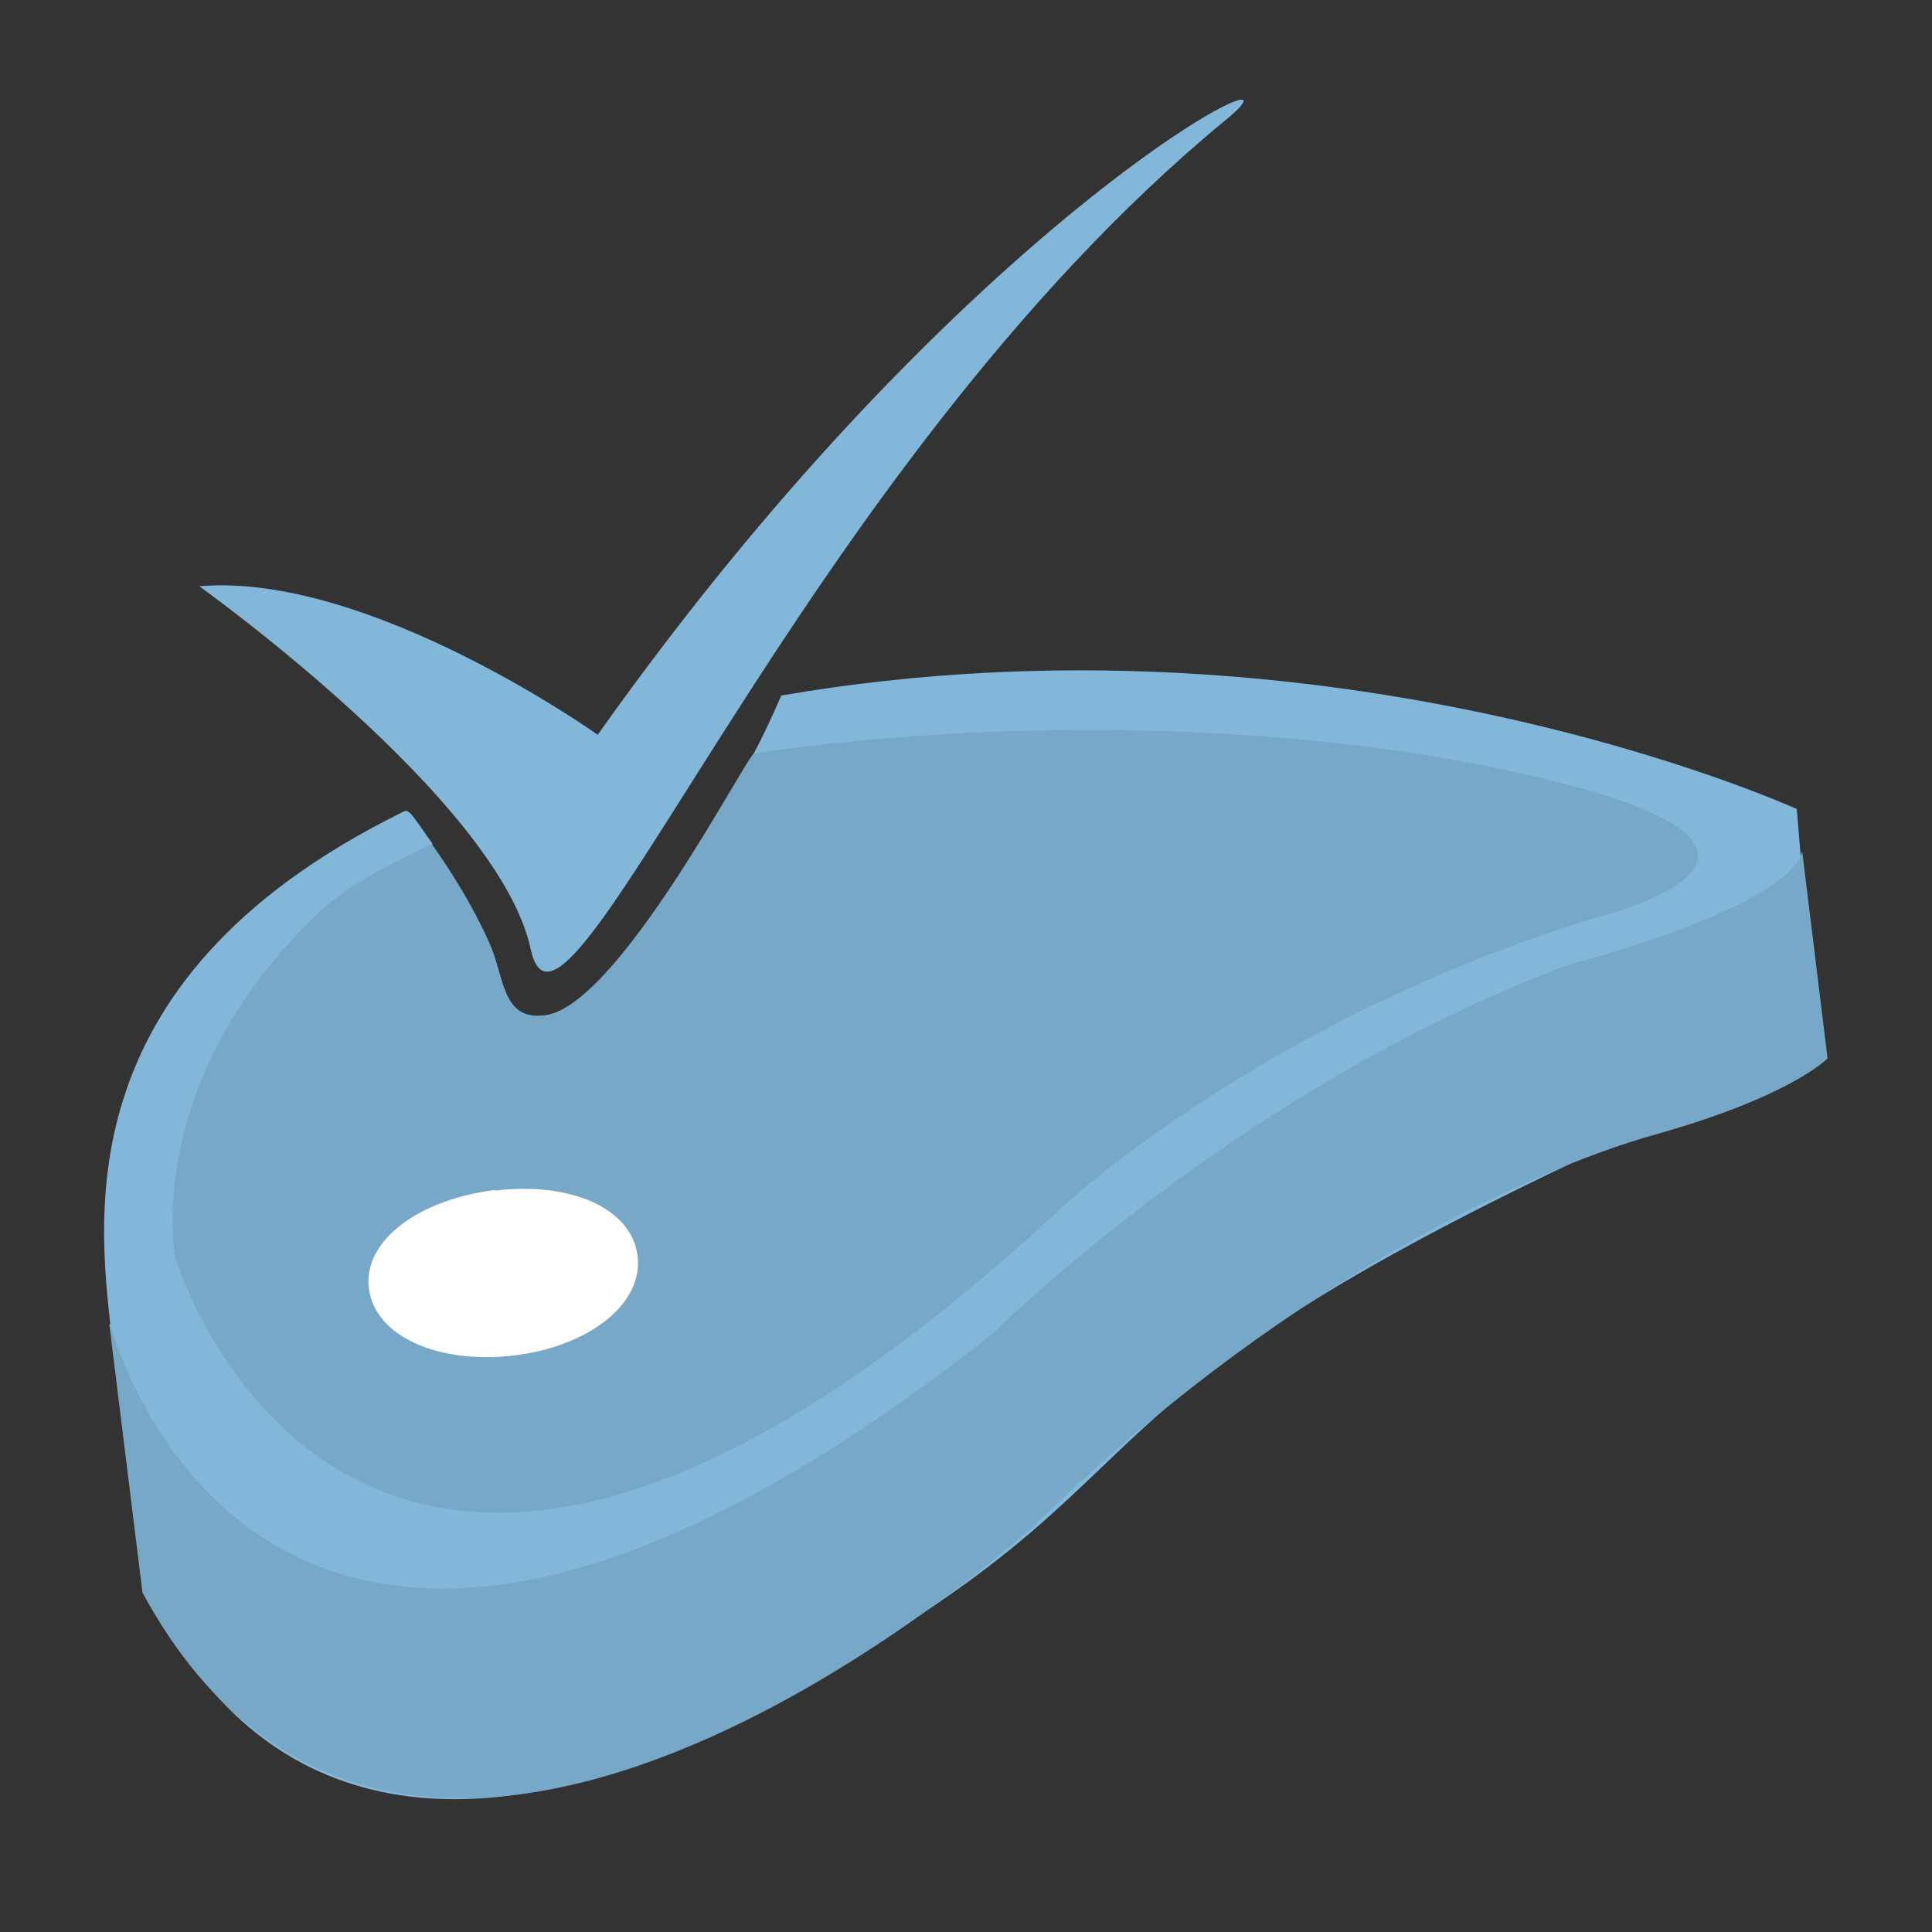 <?xml version="1.0" encoding="UTF-8"?><svg id="how_to_prevent" xmlns="http://www.w3.org/2000/svg" viewBox="0 0 32 32"><rect x="0" y="0" width="32" height="32" fill="#333333" stroke="none"/><defs><style>.cls-1{fill:#fff;}.cls-2{fill:#77a8c7;}.cls-3{fill:#82b7d9;}</style></defs><g id="ic_slaugh"><path id="Tracciato_175" class="cls-3" d="M1.87,22.32l.43,3.5s1.85,6.9,10.18,2.53c8.33-4.37,3.36-4.83,17.62-10.91l-.34-4.04s-7.59-3.47-16.82-1.88c0,0-.22,.52-.45,.95-.83,1.53-.96,5.09-3.48,4.92-1.92-.13-1.83-2.32-1.85-3.42-.4-.56-.38-.59-.53-.5C.94,16.29,1.66,20.37,1.87,22.32Z"/><path id="Tracciato_176" class="cls-2" d="M2.92,20.88s3.03,9.92,14.6-.82c0,0,3.29-3.14,8.91-4.86,0,0,4.79-1.17-1.75-2.5-3.63-.74-8.27-.8-12.19-.22-.12,.02-2.3,4.29-3.51,4.34-.66,.06-.63-.64-.86-1.17-.39-.89-.97-1.67-.97-1.67-.7,.33-1.39,.69-1.83,1.1-3.02,2.83-2.41,5.8-2.41,5.8Z"/><path id="Tracciato_177" class="cls-2" d="M1.83,21.94s2.47,9.73,14.6,.16c0,0,4.08-4.08,9.55-6.12,0,0,3.64-.94,3.87-1.88l.42,3.43s-.6,.63-2.85,1.26-6.36,2.63-10.27,6.46c0,0-10.3,9.4-14.79,1.13l-.55-4.45Z"/><path id="Tracciato_220" class="cls-1" d="M8.2,19.72c1.23-.15,2.26,.28,2.36,1.08s-.81,1.5-2.04,1.65-2.31-.3-2.41-1.11,.86-1.48,2.09-1.63Z"/><path class="cls-3" d="M3.3,9.71s4.96,3.54,5.49,6.01S13.21,7.82,20.31,1.98c1.67-1.37-4.21,1.44-10.41,10.19,0,0-3.79-2.7-6.6-2.46Z"/></g></svg>